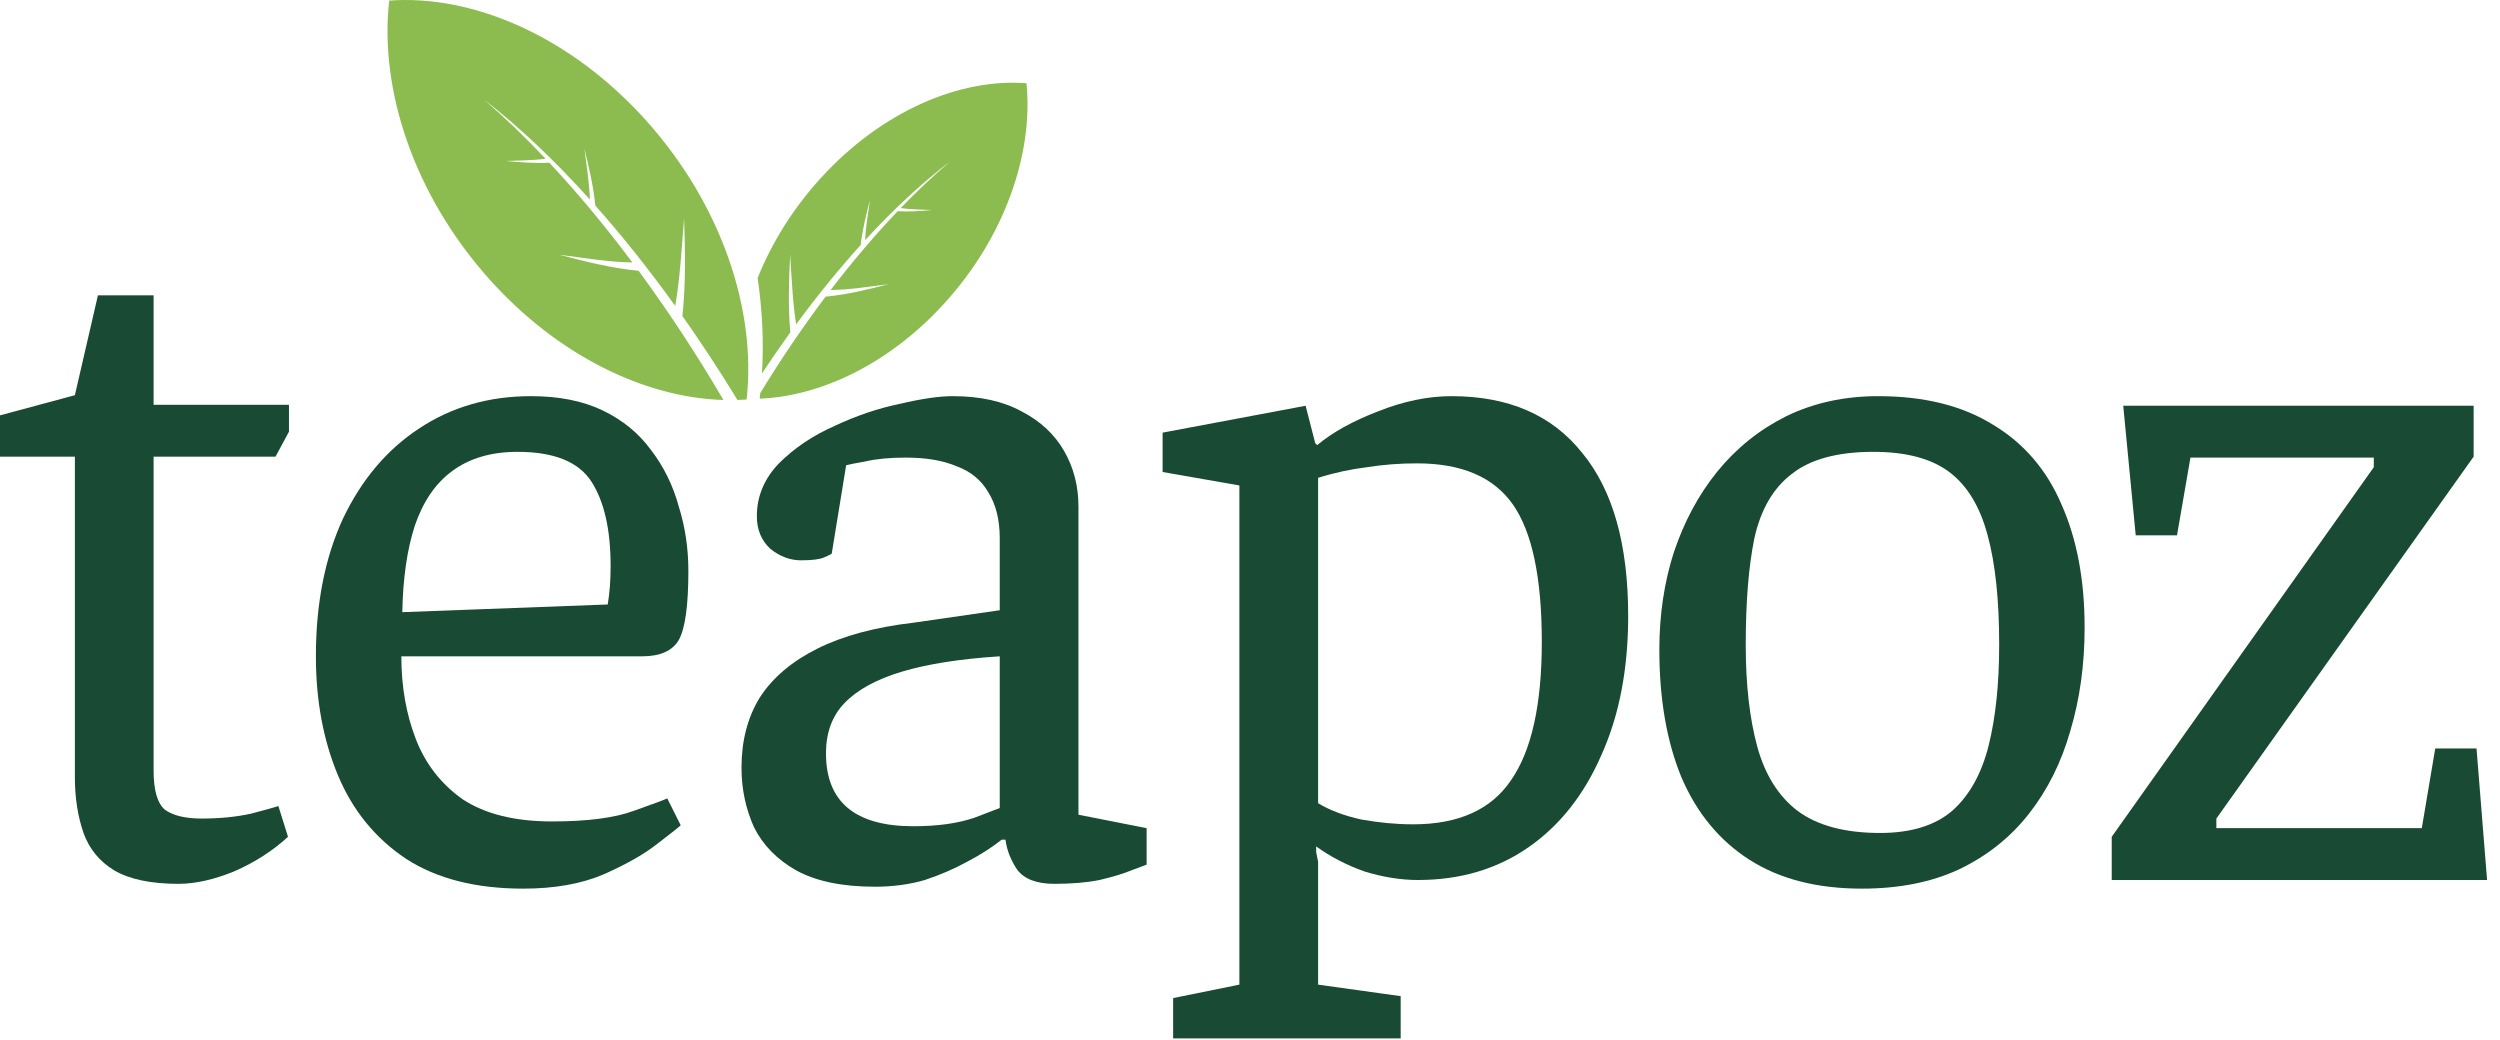 <svg width="125" height="52" viewBox="0 0 125 52" fill="none" xmlns="http://www.w3.org/2000/svg">
    <path d="M8.928 44.192C7.552 44.192 6.48 43.968 5.712 43.52C4.976 43.072 4.464 42.448 4.176 41.648C3.888 40.816 3.744 39.888 3.744 38.864V22.832H0V20.768L3.744 19.76L4.896 14.768H7.68V20.24H14.448V21.584L13.776 22.832H7.68V38.528C7.68 39.52 7.872 40.176 8.256 40.496C8.672 40.784 9.28 40.928 10.08 40.928C10.976 40.928 11.792 40.848 12.528 40.688C13.264 40.496 13.728 40.368 13.92 40.304L14.4 41.84C13.632 42.544 12.736 43.12 11.712 43.568C10.688 43.984 9.76 44.192 8.928 44.192Z" fill="#194a33"/>
    <path d="M26.163 44.432C23.795 44.432 21.843 43.936 20.307 42.944C18.771 41.92 17.635 40.528 16.899 38.768C16.163 37.008 15.795 35.024 15.795 32.816C15.795 30.192 16.243 27.904 17.139 25.952C18.067 24 19.331 22.496 20.931 21.44C22.563 20.352 24.435 19.808 26.547 19.808C27.955 19.808 29.155 20.048 30.147 20.528C31.139 21.008 31.939 21.664 32.547 22.496C33.187 23.328 33.651 24.272 33.939 25.328C34.259 26.352 34.419 27.424 34.419 28.544C34.419 30.272 34.259 31.424 33.939 32C33.619 32.544 33.011 32.816 32.115 32.816H20.067C20.067 34.32 20.307 35.696 20.787 36.944C21.267 38.192 22.051 39.2 23.139 39.968C24.259 40.704 25.747 41.072 27.603 41.072C29.363 41.072 30.723 40.896 31.683 40.544C32.675 40.192 33.235 39.984 33.363 39.92L34.035 41.264C33.939 41.36 33.555 41.664 32.883 42.176C32.243 42.688 31.347 43.2 30.195 43.712C29.075 44.192 27.731 44.432 26.163 44.432ZM20.115 30.608L30.387 30.224C30.483 29.648 30.531 29.008 30.531 28.304C30.531 26.48 30.211 25.072 29.571 24.08C28.931 23.088 27.699 22.592 25.875 22.592C24.563 22.592 23.475 22.912 22.611 23.552C21.779 24.16 21.155 25.072 20.739 26.288C20.355 27.472 20.147 28.912 20.115 30.608Z" fill="#194a33"/>
    <path d="M43.747 44.336C42.115 44.336 40.803 44.064 39.811 43.52C38.851 42.976 38.147 42.256 37.699 41.36C37.283 40.432 37.075 39.44 37.075 38.384C37.075 37.04 37.379 35.872 37.987 34.88C38.627 33.888 39.587 33.072 40.867 32.432C42.147 31.792 43.747 31.36 45.667 31.136L49.987 30.512V26.912C49.987 25.984 49.795 25.216 49.411 24.608C49.059 24 48.531 23.568 47.827 23.312C47.155 23.024 46.307 22.88 45.283 22.88C44.483 22.88 43.811 22.944 43.267 23.072C42.723 23.168 42.403 23.232 42.307 23.264L41.587 27.68C41.555 27.712 41.427 27.776 41.203 27.872C40.979 27.968 40.595 28.016 40.051 28.016C39.507 28.016 38.995 27.824 38.515 27.44C38.067 27.024 37.843 26.48 37.843 25.808C37.843 24.816 38.211 23.936 38.947 23.168C39.715 22.4 40.643 21.776 41.731 21.296C42.819 20.784 43.907 20.416 44.995 20.192C46.083 19.936 46.963 19.808 47.635 19.808C49.011 19.808 50.163 20.064 51.091 20.576C52.019 21.056 52.723 21.712 53.203 22.544C53.683 23.376 53.923 24.304 53.923 25.328V40.736L57.331 41.408V43.232C57.235 43.264 56.979 43.36 56.563 43.52C56.179 43.68 55.651 43.84 54.979 44C54.339 44.128 53.587 44.192 52.723 44.192C51.827 44.192 51.203 43.952 50.851 43.472C50.531 42.992 50.339 42.496 50.275 41.984H50.083C49.603 42.368 49.027 42.736 48.355 43.088C47.715 43.44 47.011 43.744 46.243 44C45.475 44.224 44.643 44.336 43.747 44.336ZM45.667 41.312C46.883 41.312 47.907 41.168 48.739 40.88C49.571 40.56 49.987 40.4 49.987 40.4V32.816C48.003 32.944 46.371 33.2 45.091 33.584C43.811 33.968 42.851 34.496 42.211 35.168C41.603 35.808 41.299 36.64 41.299 37.664C41.299 40.096 42.755 41.312 45.667 41.312Z" fill="#194a33"/>
    <path d="M58.657 51.92V49.904L61.969 49.232V24.272L58.13 23.6V21.632L65.281 20.288L65.761 22.16L65.858 22.256C66.626 21.616 67.633 21.056 68.882 20.576C70.162 20.064 71.394 19.808 72.578 19.808C75.425 19.808 77.602 20.752 79.106 22.64C80.641 24.496 81.409 27.216 81.409 30.8C81.409 33.456 80.962 35.776 80.066 37.76C79.201 39.744 77.986 41.28 76.418 42.368C74.85 43.456 73.01 44 70.897 44C70.034 44 69.138 43.856 68.21 43.568C67.314 43.248 66.513 42.832 65.809 42.32V42.608L65.906 43.088V49.232L70.034 49.808V51.92H58.657ZM70.657 41.216C72.93 41.216 74.561 40.48 75.553 39.008C76.578 37.536 77.09 35.232 77.09 32.096C77.09 28.896 76.609 26.608 75.65 25.232C74.689 23.856 73.09 23.168 70.85 23.168C69.986 23.168 69.153 23.232 68.353 23.36C67.553 23.456 66.737 23.632 65.906 23.888V40.16C66.481 40.512 67.201 40.784 68.066 40.976C68.962 41.136 69.826 41.216 70.657 41.216Z" fill="#194a33"/>
    <path d="M93.095 44.432C90.855 44.432 88.983 43.952 87.479 42.992C85.975 42.032 84.839 40.656 84.071 38.864C83.335 37.072 82.967 34.944 82.967 32.48C82.967 30.752 83.207 29.136 83.687 27.632C84.199 26.096 84.919 24.752 85.847 23.6C86.807 22.416 87.959 21.488 89.303 20.816C90.679 20.144 92.215 19.808 93.911 19.808C96.215 19.808 98.135 20.288 99.671 21.248C101.207 22.176 102.343 23.504 103.079 25.232C103.847 26.96 104.231 29.008 104.231 31.376C104.231 33.232 103.991 34.96 103.511 36.56C103.063 38.128 102.375 39.504 101.447 40.688C100.519 41.872 99.351 42.8 97.943 43.472C96.567 44.112 94.951 44.432 93.095 44.432ZM94.007 41.648C95.543 41.648 96.743 41.28 97.607 40.544C98.471 39.776 99.079 38.688 99.431 37.28C99.783 35.872 99.959 34.192 99.959 32.24C99.959 30 99.767 28.176 99.383 26.768C98.999 25.328 98.359 24.272 97.463 23.6C96.567 22.928 95.303 22.592 93.671 22.592C91.879 22.592 90.519 22.96 89.591 23.696C88.663 24.4 88.039 25.472 87.719 26.912C87.431 28.32 87.287 30.096 87.287 32.24C87.287 34.224 87.479 35.92 87.863 37.328C88.247 38.736 88.919 39.808 89.879 40.544C90.871 41.28 92.247 41.648 94.007 41.648Z" fill="#194a33"/>
    <path d="M105.586 44V41.84L118.69 23.36V22.88H109.522L108.85 26.768H106.786L106.162 20.288H123.682V22.832L110.818 40.928V41.408H121.09L121.762 37.424H123.826L124.354 44H105.586Z" fill="#194a33"/>
    <path fill-rule="evenodd" clip-rule="evenodd" d="M24.469 13.962C20.698 9.753 18.959 4.479 19.46 0.029C23.674 -0.277 28.55 1.833 32.321 6.042C36.092 10.252 37.831 15.525 37.33 19.976C37.178 19.987 37.026 19.994 36.873 19.999C35.978 18.532 35.058 17.13 34.121 15.802C34.29 14.201 34.26 12.581 34.205 10.915C34.083 12.394 34.005 13.905 33.762 15.297C32.45 13.471 31.109 11.79 29.766 10.277C29.672 9.327 29.457 8.394 29.221 7.437C29.329 8.289 29.466 9.154 29.495 9.974C27.711 7.995 25.927 6.314 24.204 4.982C25.218 5.858 26.247 6.846 27.28 7.937C26.646 8.023 25.964 8.024 25.295 8.048C26.033 8.117 26.752 8.173 27.466 8.135C28.857 9.621 30.251 11.292 31.62 13.123C30.445 13.105 29.197 12.896 27.968 12.737C29.303 13.091 30.605 13.412 31.929 13.539C33.387 15.521 34.815 17.685 36.174 20C32.245 19.882 27.899 17.791 24.469 13.962ZM47.194 15.195C50.233 11.87 51.672 7.693 51.325 4.162C47.987 3.904 44.095 5.559 41.056 8.884C39.649 10.423 38.585 12.145 37.882 13.901C38.113 15.48 38.196 17.082 38.098 18.672C38.565 17.965 39.038 17.28 39.516 16.617C39.401 15.347 39.443 14.062 39.506 12.741C39.586 13.914 39.63 15.113 39.807 16.218C40.869 14.774 41.952 13.446 43.034 12.251C43.119 11.497 43.3 10.758 43.499 10.001C43.404 10.677 43.285 11.362 43.253 12.012C44.69 10.449 46.124 9.122 47.506 8.072C46.691 8.763 45.864 9.543 45.032 10.405C45.535 10.475 46.076 10.478 46.606 10.5C46.02 10.553 45.449 10.594 44.883 10.561C43.763 11.734 42.638 13.054 41.531 14.502C42.463 14.492 43.455 14.331 44.432 14.209C43.369 14.485 42.333 14.735 41.281 14.831C40.163 16.316 39.066 17.93 38.014 19.653C38.012 19.673 38.01 19.692 38.007 19.711L37.982 19.934C41.064 19.812 44.471 18.174 47.194 15.195Z" fill="#8CBC4F"/>
    </svg>